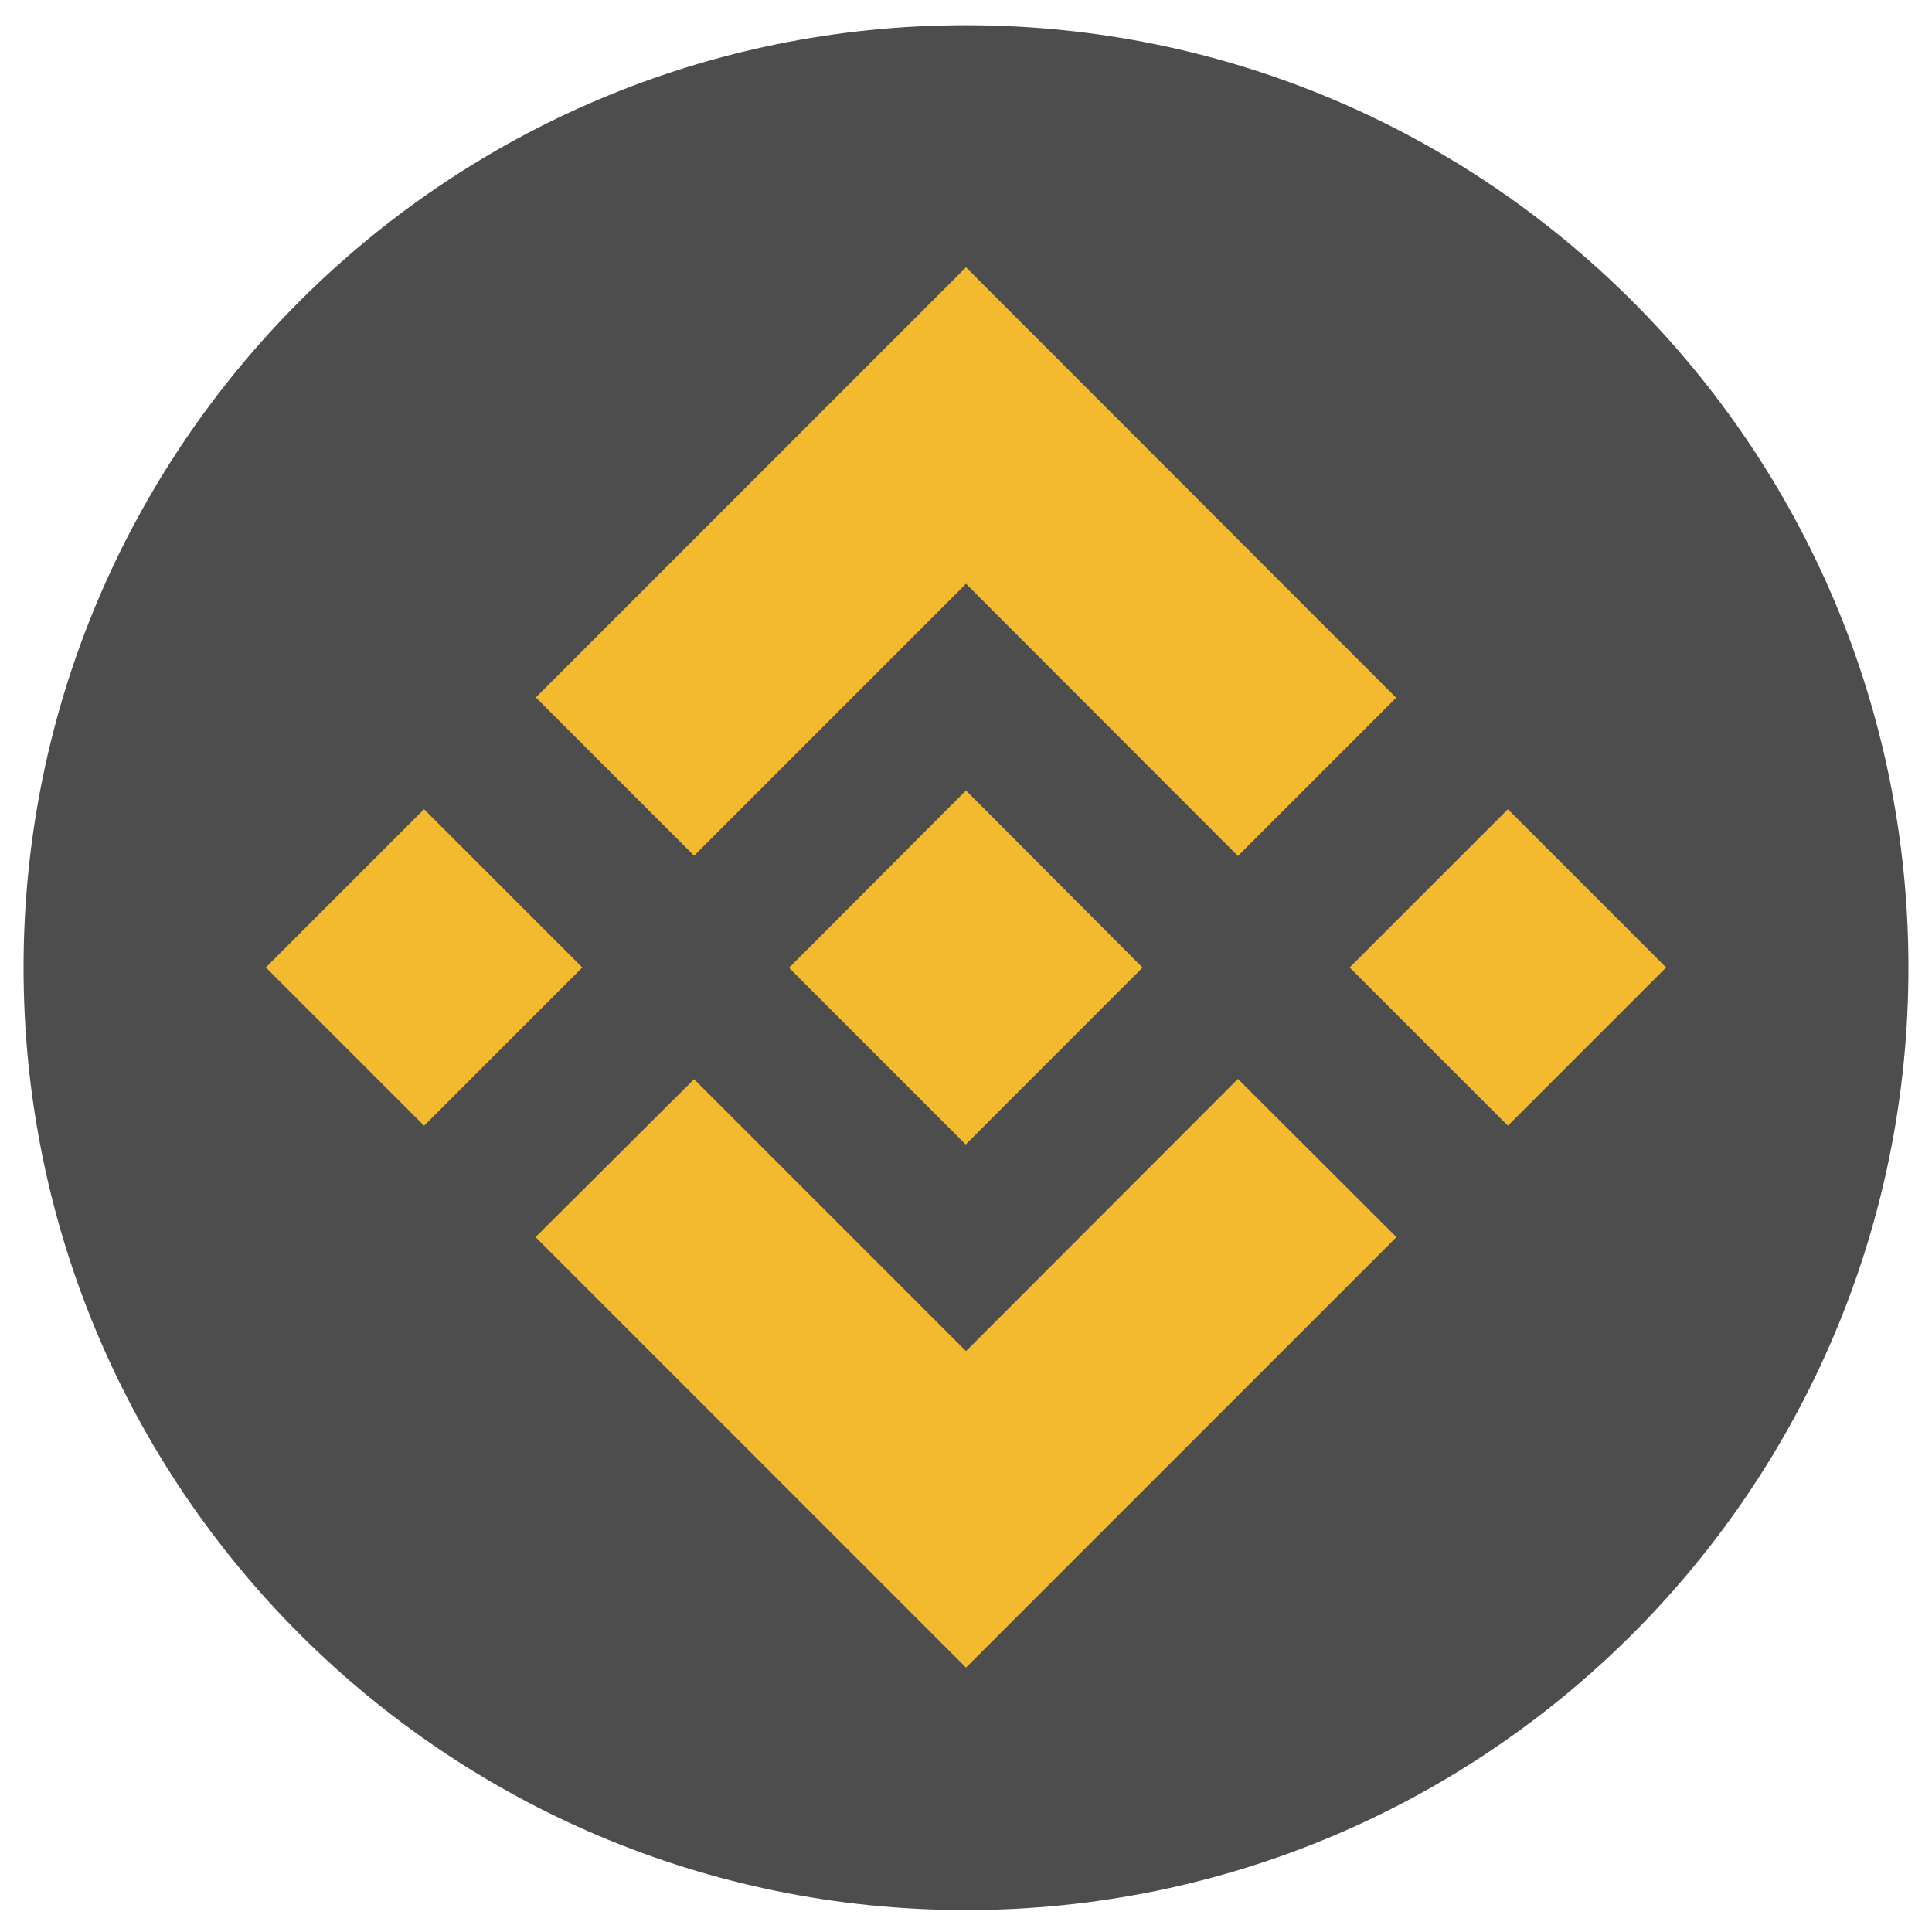 <svg width="41" height="41" viewBox="0 0 41 41" fill="none" xmlns="http://www.w3.org/2000/svg">
<path d="M20.5 40.535C31.546 40.535 40.5 31.581 40.5 20.535C40.5 9.489 31.546 0.535 20.5 0.535C9.454 0.535 0.5 9.489 0.5 20.535C0.5 31.581 9.454 40.535 20.5 40.535Z" fill="#4D4D4D"/>
<path fill-rule="evenodd" clip-rule="evenodd" d="M14.729 18.159L20.5 12.388L26.271 18.165L29.629 14.807L20.5 5.672L11.371 14.801L14.729 18.159ZM5.641 20.531L8.999 17.173L12.357 20.531L8.999 23.889L5.641 20.531ZM14.729 22.902L20.5 28.673L26.271 22.896L29.635 26.254L20.5 35.389L11.371 26.26L11.365 26.254L14.729 22.902ZM28.642 20.531L32 17.173L35.358 20.531L32 23.889L28.642 20.531Z" fill="#F3BA2F"/>
<path fill-rule="evenodd" clip-rule="evenodd" d="M24.244 20.531L20.5 16.775L17.73 19.551L17.41 19.872L16.75 20.531L16.744 20.537L16.75 20.543L20.494 24.288L24.244 20.537V20.531Z" fill="#F3BA2F"/>
</svg>

